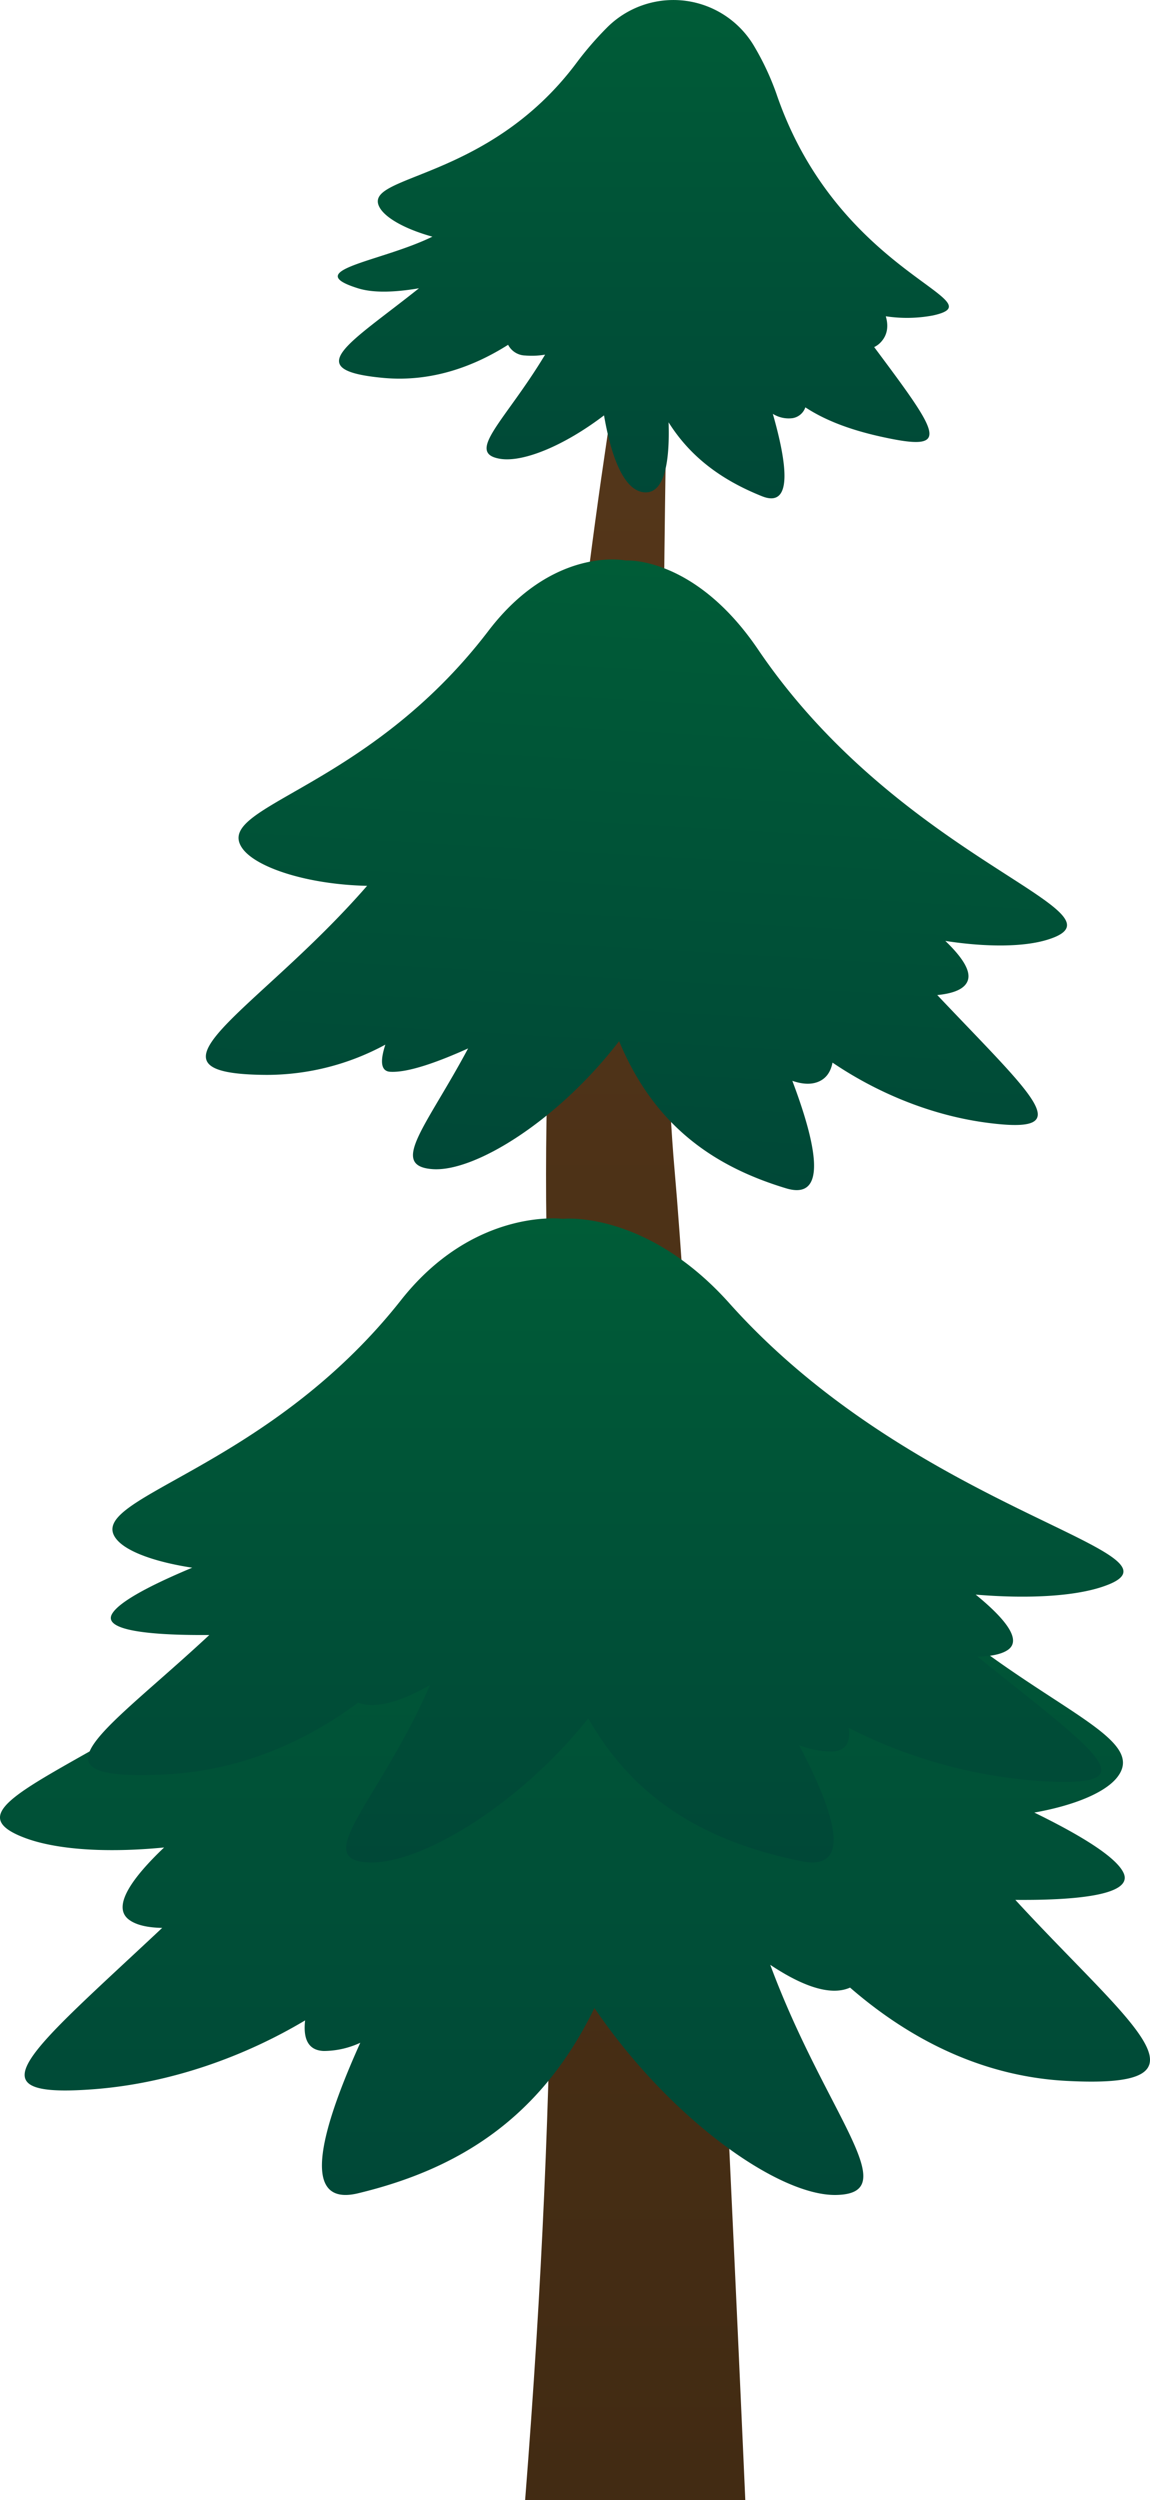 <svg xmlns="http://www.w3.org/2000/svg" xmlns:xlink="http://www.w3.org/1999/xlink" width="381.596" height="829.487" viewBox="0 0 381.596 829.487">
  <defs>
    <linearGradient id="a" data-name="Gradient bez nazwy 45" x1="210.778" y1="829.487" x2="210.778" y2="20.59" gradientUnits="userSpaceOnUse">
      <stop offset="0" stop-color="#422b13"/>
      <stop offset="1" stop-color="#57381b"/>
    </linearGradient>
    <linearGradient id="b" data-name="Gradient bez nazwy 17" x1="190.798" y1="728.238" x2="190.798" y2="451.007" gradientUnits="userSpaceOnUse">
      <stop offset="0" stop-color="#004837"/>
      <stop offset="1" stop-color="#005c37"/>
    </linearGradient>
    <linearGradient id="c" x1="-13529.518" y1="617.921" x2="-13529.518" y2="404.223" gradientTransform="matrix(-1, 0, 0, 1, -13328.513, 0)" xlink:href="#b"/>
    <linearGradient id="d" x1="247.052" y1="-3.729" x2="247.052" y2="-209.16" gradientTransform="translate(-39.305 381.07) rotate(3.305)" xlink:href="#b"/>
    <linearGradient id="e" x1="213.473" y1="165.337" x2="213.473" y2="0" xlink:href="#b"/>
  </defs>
  <title>Pinetree_14</title>
  <g>
    <path d="M174.247,829.487h73.061s-15.058-345.477-23.484-441.5,0-367.4,0-367.4-45.286,202.485-42.512,386.183S185.728,683.364,174.247,829.487Z" fill="url(#a)"/>
    <path d="M336.91,630.332c18.1.162,39.51-1.222,35.9-8.967-2.6-5.587-15.579-13.156-29.6-20C356.5,599,366.7,594.747,370.685,589.7c14.356-18.181-54.077-28.915-104.426-103.5-26.773-39.664-59.206-35.025-59.206-35.025-.222,0-.443.006-.664.013-.038,0-.077,0-.115,0,0,0-30.463-3.586-61.073,36.416C75.273,578.982-30.224,595.2,8.176,609.739c10.439,3.954,27.173,5.08,46.28,3.206C44.2,622.7,37,632.408,42.7,636.83c2.439,1.89,6.353,2.712,11.123,2.795C9.067,681.6-10.32,696.2,30.674,693.187c26.151-1.919,50.856-11.105,70.566-22.87-.677,6.028.944,9.959,6.2,10.151a29.12,29.12,0,0,0,12.113-2.733c-11.914,26.423-21.037,54.818-.767,49.95,33.369-8.015,60.685-24.9,78.457-61.481,25.057,36.847,61.129,62.4,80.207,62.03,23.125-.447-3.383-26.561-21.865-76.357,9.861,6.572,19.635,10.6,26.485,7.559h0c17.858,15.511,41.943,29.38,71.835,30.954C406.079,693.136,375.352,672.128,336.91,630.332Z" fill="url(#b)"/>
    <path d="M69.458,542.452c-16.292.125-35.571-.942-32.322-6.912,2.344-4.306,14.026-10.141,26.648-15.416-11.959-1.826-21.149-5.1-24.734-8.989-12.925-14.015,48.687-22.288,94.016-79.785,24.1-30.574,53.305-27,53.305-27,.2,0,.4.005.6.01l.1,0s27.427-2.764,54.985,28.07c62.958,70.442,157.938,82.94,123.366,94.15-9.4,3.048-24.464,3.916-41.666,2.472,9.232,7.521,15.717,15,10.58,18.411-2.2,1.457-5.719,2.09-10.015,2.155,40.3,32.358,57.753,43.606,20.845,41.286a164.869,164.869,0,0,1-63.531-17.628c.609,4.646-.849,7.677-5.58,7.824a29.957,29.957,0,0,1-10.906-2.106c10.727,20.368,18.94,42.255.691,38.5-30.043-6.178-54.636-19.194-70.636-47.39-22.559,28.4-55.036,48.1-72.212,47.814-20.82-.344,3.045-20.474,19.685-58.858-8.877,5.065-17.677,8.17-23.845,5.826h0c-16.077,11.957-37.761,22.648-64.674,23.86C7.184,590.863,34.848,574.67,69.458,542.452Z" fill="url(#c)"/>
    <path d="M88.506,356.623a82.514,82.514,0,0,0,39.361-10.04c-1.742,5.344-1.593,8.824,1.62,9.009,5.918.342,15.921-3.27,25.842-7.754-13.768,25.784-26.314,38.935-11.88,40.048,14.1,1.088,41.874-16.274,61.985-42.462,11.585,27.82,31.071,41.479,55.415,48.834,14.464,4.37,9.483-16.008,2.066-35.671,3.121,1.082,5.978,1.319,8.4.4,2.817-1.068,4.341-3.362,4.931-6.443,14.083,9.556,31.98,17.417,51.259,19.956,30.727,4.046,15.984-8.059-16.5-42.366,5.439-.526,9.38-2.033,10.215-5.12.882-3.259-2.331-7.849-7.536-12.839,13.914,2.147,26.205,2.012,34.032-.447,29.029-9.119-48.323-25.62-96.15-96.212-20.936-30.9-43.624-29.549-43.624-29.549h-.087c-.162-.014-.326-.028-.49-.038,0,0-23.795-4.817-45.3,23.382-40.433,53.029-91.517,58.046-81.674,72.109,4.526,6.467,21.79,12.057,41.422,12.475C85.122,336.059,42.177,356.387,88.506,356.623Z" fill="url(#d)"/>
    <path d="M257.63,31.1a89.061,89.061,0,0,0-7.242-15.53A31.108,31.108,0,0,0,201.274,9.29a109.28,109.28,0,0,0-9.8,11.334c-29.68,39.975-71.863,37.184-65.462,48.288,2.046,3.549,8.7,7.184,17.466,9.607C126.352,86.905,99.4,89.61,118.848,95.667c5.2,1.618,12.443,1.289,20.177-.023-23.262,18.559-39.8,27.132-11.9,29.73,16.328,1.52,30.5-4.018,41.479-10.981a6.55,6.55,0,0,0,5.641,3.552,26.585,26.585,0,0,0,6.635-.284c-13.249,22.03-26.628,32.615-14.937,34.559,7.584,1.26,21.205-4.288,34.487-14.408,1.985,11.494,5.967,25.285,13.658,25.548,6.886.235,8.142-11.723,7.766-23.239,7.489,11.929,18.172,19.383,30.987,24.518,10.691,4.284,8-11.938,3.6-27.338A9.88,9.88,0,0,0,263,138.732a5.4,5.4,0,0,0,4.235-3.587c6.13,4.024,14.088,7.282,24.953,9.7,23.821,5.294,19.937-.107-2.116-29.692a7.378,7.378,0,0,0,2.3-1.724c2.241-2.49,2.439-5.477,1.553-8.5a46.471,46.471,0,0,0,15.658-.27C331.771,99.775,278.144,91.362,257.63,31.1Z" fill="url(#e)"/>
  </g>
</svg>
